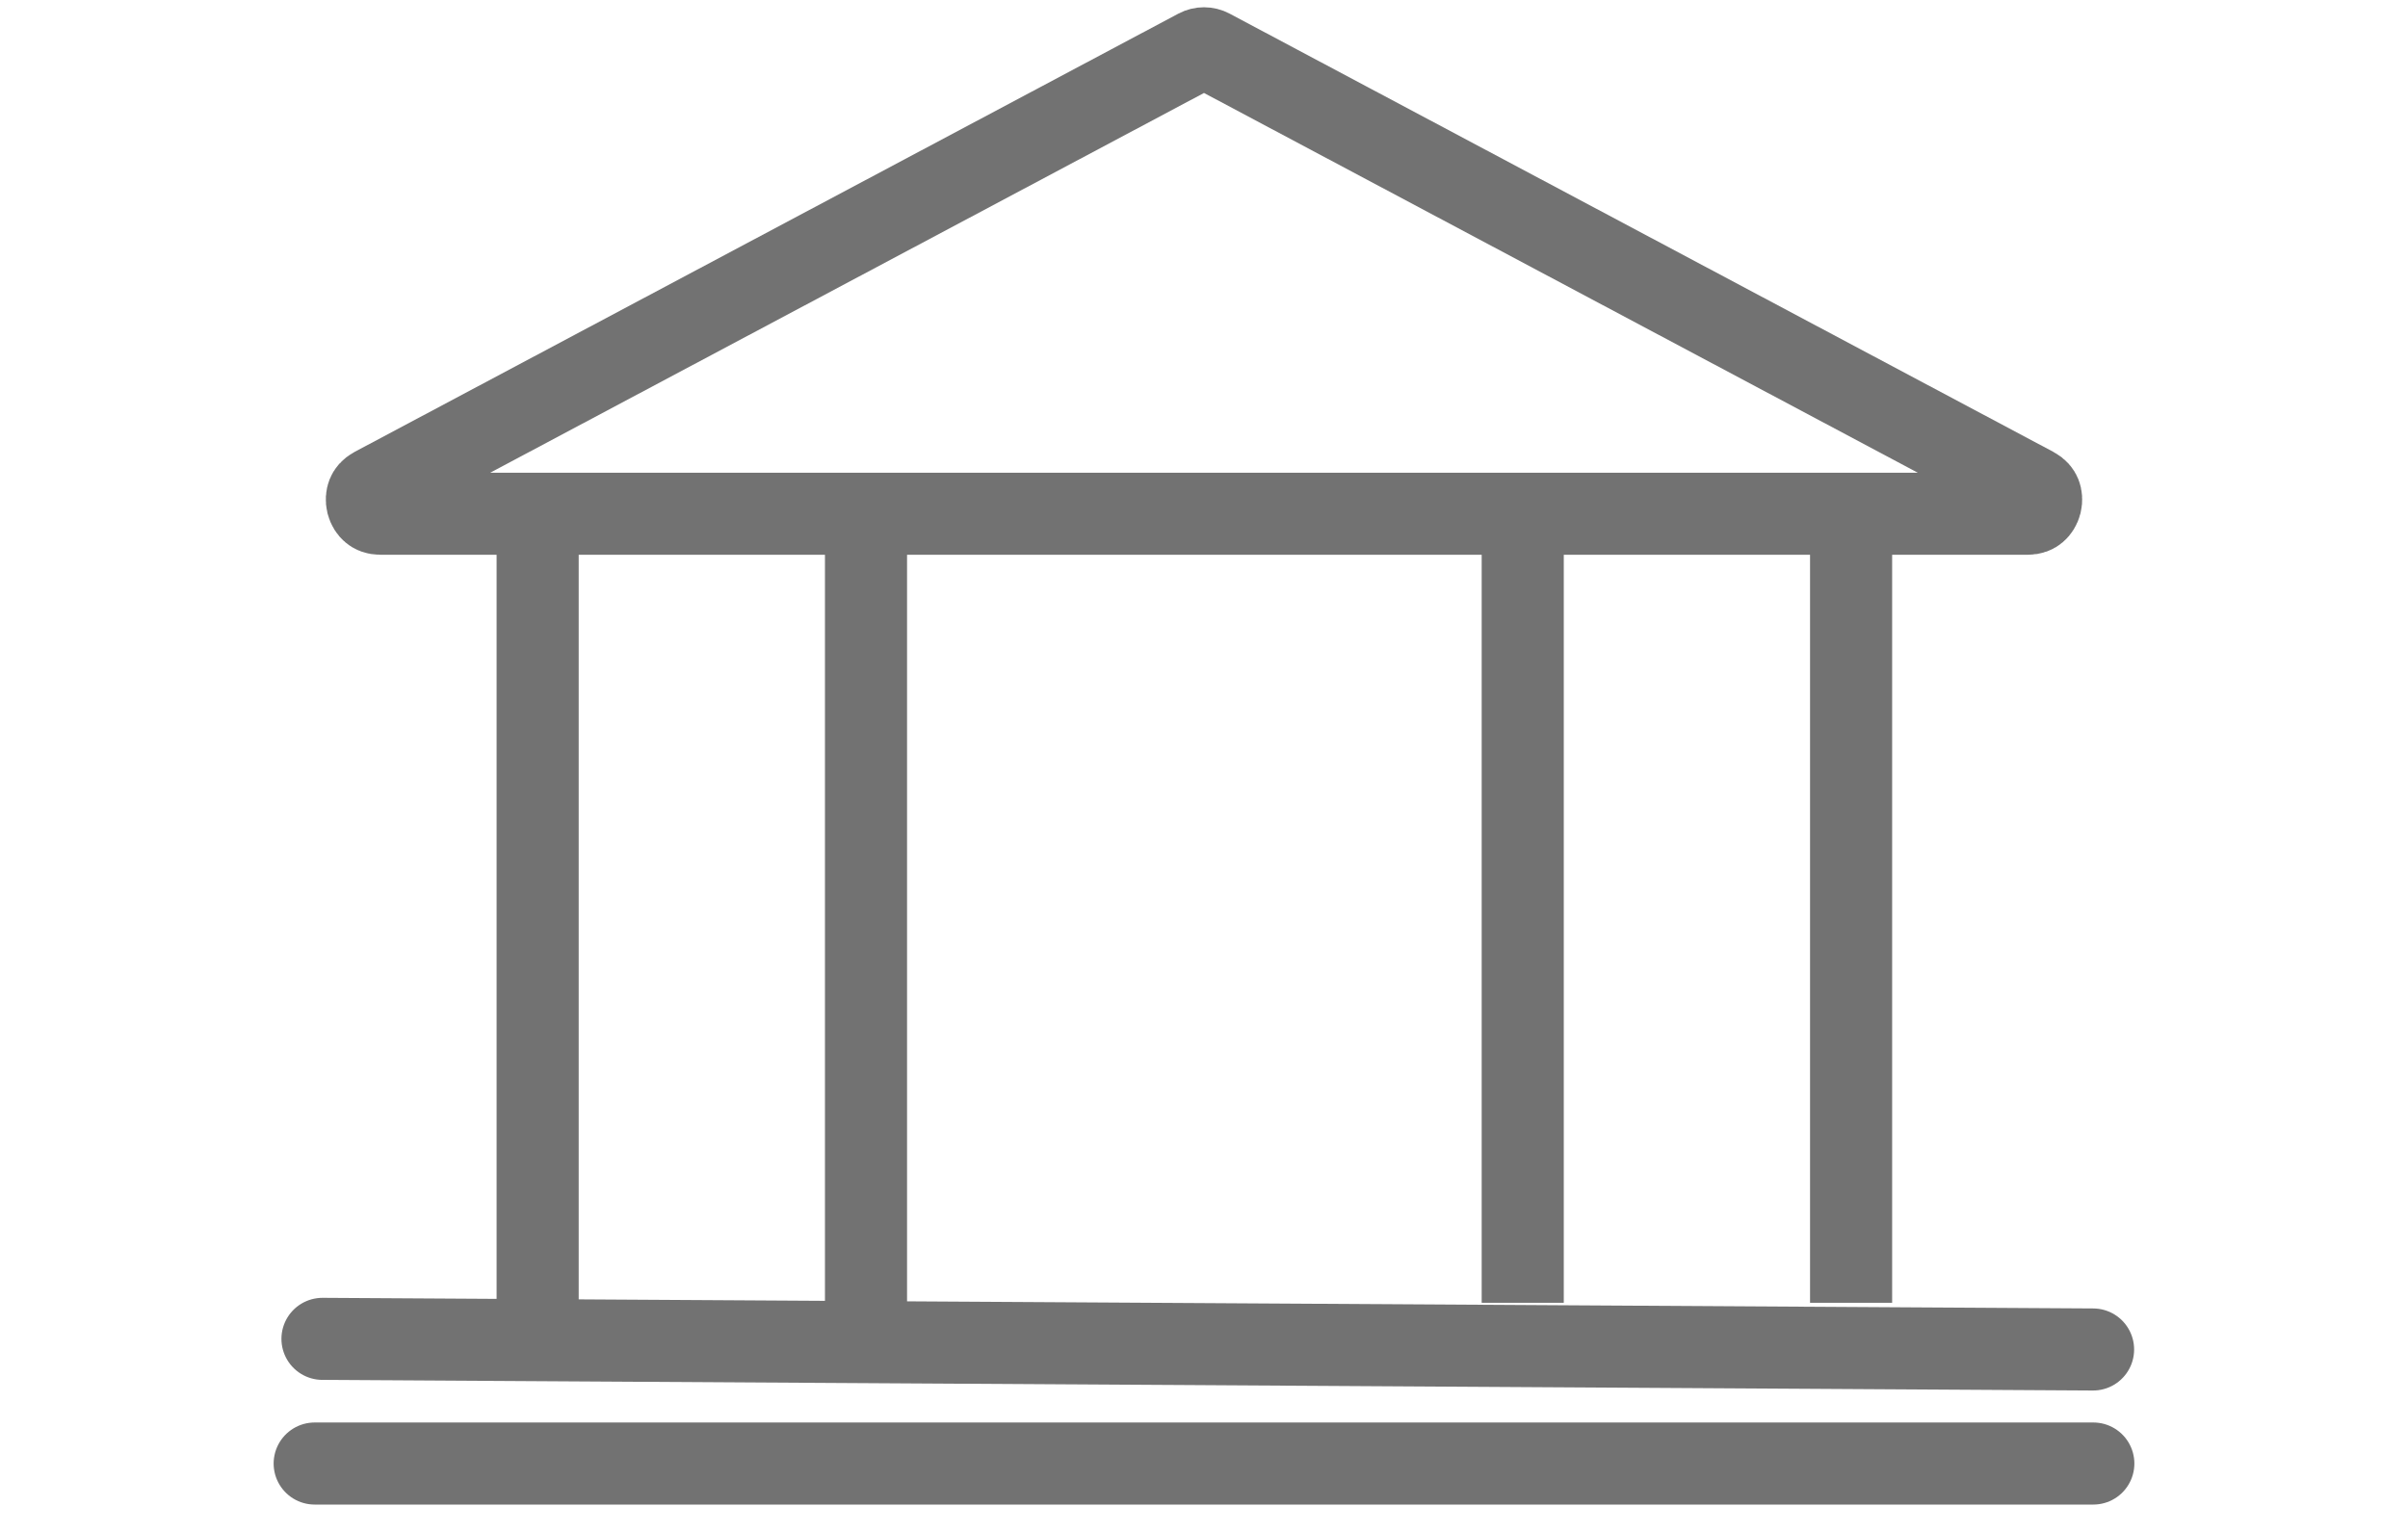 <svg width="44" height="28" viewBox="0 0 44 28" fill="none" xmlns="http://www.w3.org/2000/svg">
<path d="M21.883 0.912C21.956 0.873 22.044 0.873 22.117 0.912L37.163 8.919C37.237 8.959 37.266 9.003 37.28 9.038C37.297 9.081 37.303 9.138 37.288 9.201C37.272 9.263 37.24 9.311 37.205 9.34C37.176 9.365 37.13 9.39 37.045 9.39H6.955C6.87 9.39 6.824 9.365 6.795 9.34C6.76 9.311 6.728 9.263 6.712 9.201C6.697 9.138 6.703 9.081 6.72 9.038C6.734 9.003 6.763 8.959 6.837 8.919L21.883 0.912Z" stroke="#727272" stroke-width="1.5"/>
<line x1="9.824" y1="9.252" x2="9.824" y2="23.812" stroke="#727272" stroke-width="1.5"/>
<line x1="15.824" y1="9.252" x2="15.824" y2="23.812" stroke="#727272" stroke-width="1.5"/>
<line x1="33.824" y1="9.252" x2="33.824" y2="23.812" stroke="#727272" stroke-width="1.5"/>
<line x1="27.824" y1="9.252" x2="27.824" y2="23.812" stroke="#727272" stroke-width="1.5"/>
<line x1="0.75" y1="-0.75" x2="33.103" y2="-0.75" transform="matrix(-1 -0.006 0.006 -1 39 23.92)" stroke="#727272" stroke-width="1.5" stroke-linecap="round"/>
<line x1="38.25" y1="26.75" x2="5.75" y2="26.75" stroke="#727272" stroke-width="1.5" stroke-linecap="round"/>
</svg>
